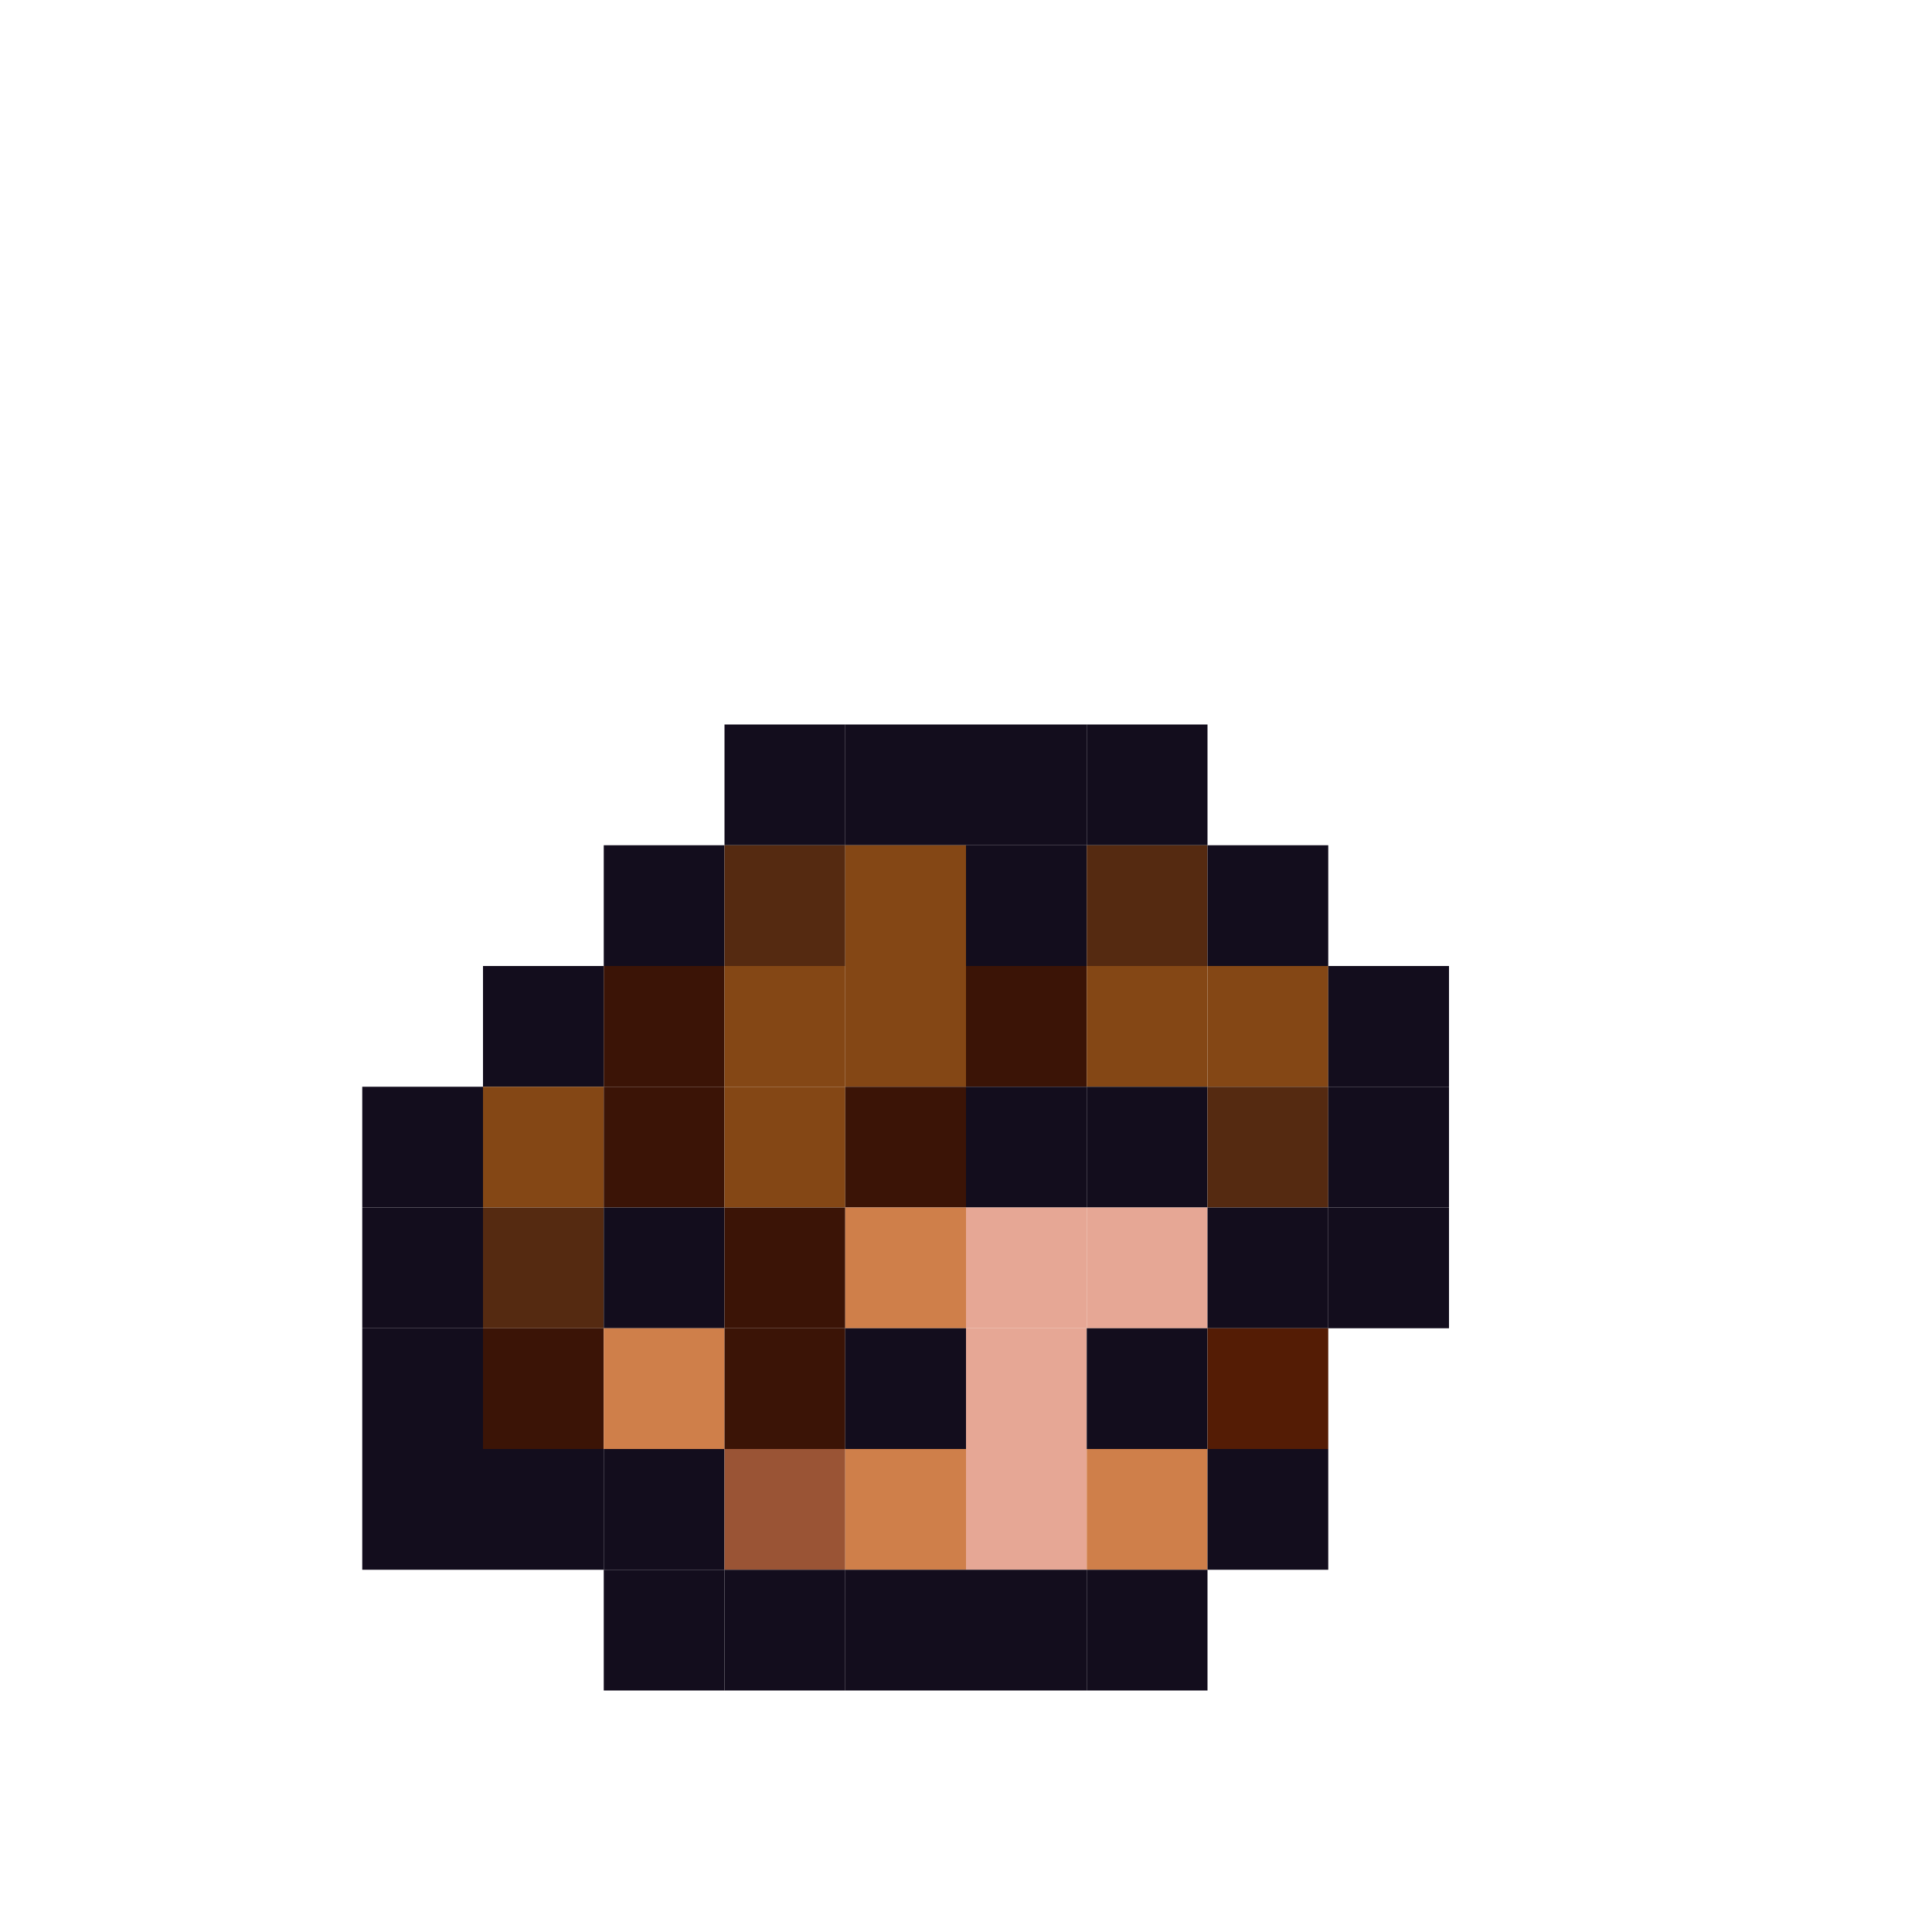 <?xml version="1.0" encoding="utf-8" ?>
<svg baseProfile="full" height="640px" version="1.1" width="640px" xmlns="http://www.w3.org/2000/svg" xmlns:ev="http://www.w3.org/2001/xml-events" xmlns:xlink="http://www.w3.org/1999/xlink"><defs /><rect fill="rgb(19,13,29)" height="40px" width="40px" x="240px" y="240px" /><rect fill="rgb(19,13,29)" height="40px" width="40px" x="280px" y="240px" /><rect fill="rgb(19,13,29)" height="40px" width="40px" x="320px" y="240px" /><rect fill="rgb(19,13,29)" height="40px" width="40px" x="360px" y="240px" /><rect fill="rgb(19,13,29)" height="40px" width="40px" x="200px" y="280px" /><rect fill="rgb(85,42,17)" height="40px" width="40px" x="240px" y="280px" /><rect fill="rgb(132,71,21)" height="40px" width="40px" x="280px" y="280px" /><rect fill="rgb(19,13,29)" height="40px" width="40px" x="320px" y="280px" /><rect fill="rgb(85,42,17)" height="40px" width="40px" x="360px" y="280px" /><rect fill="rgb(19,13,29)" height="40px" width="40px" x="400px" y="280px" /><rect fill="rgb(19,13,29)" height="40px" width="40px" x="160px" y="320px" /><rect fill="rgb(59,20,6)" height="40px" width="40px" x="200px" y="320px" /><rect fill="rgb(132,71,21)" height="40px" width="40px" x="240px" y="320px" /><rect fill="rgb(132,71,21)" height="40px" width="40px" x="280px" y="320px" /><rect fill="rgb(59,20,6)" height="40px" width="40px" x="320px" y="320px" /><rect fill="rgb(132,71,21)" height="40px" width="40px" x="360px" y="320px" /><rect fill="rgb(132,71,21)" height="40px" width="40px" x="400px" y="320px" /><rect fill="rgb(19,13,29)" height="40px" width="40px" x="440px" y="320px" /><rect fill="rgb(19,13,29)" height="40px" width="40px" x="120px" y="360px" /><rect fill="rgb(132,71,21)" height="40px" width="40px" x="160px" y="360px" /><rect fill="rgb(59,20,6)" height="40px" width="40px" x="200px" y="360px" /><rect fill="rgb(132,71,21)" height="40px" width="40px" x="240px" y="360px" /><rect fill="rgb(59,20,6)" height="40px" width="40px" x="280px" y="360px" /><rect fill="rgb(19,13,29)" height="40px" width="40px" x="320px" y="360px" /><rect fill="rgb(19,13,29)" height="40px" width="40px" x="360px" y="360px" /><rect fill="rgb(85,42,17)" height="40px" width="40px" x="400px" y="360px" /><rect fill="rgb(19,13,29)" height="40px" width="40px" x="440px" y="360px" /><rect fill="rgb(19,13,29)" height="40px" width="40px" x="120px" y="400px" /><rect fill="rgb(85,42,17)" height="40px" width="40px" x="160px" y="400px" /><rect fill="rgb(19,13,29)" height="40px" width="40px" x="200px" y="400px" /><rect fill="rgb(59,20,6)" height="40px" width="40px" x="240px" y="400px" /><rect fill="rgb(207,127,74)" height="40px" width="40px" x="280px" y="400px" /><rect fill="rgb(230,167,149)" height="40px" width="40px" x="320px" y="400px" /><rect fill="rgb(230,167,149)" height="40px" width="40px" x="360px" y="400px" /><rect fill="rgb(19,13,29)" height="40px" width="40px" x="400px" y="400px" /><rect fill="rgb(19,13,29)" height="40px" width="40px" x="440px" y="400px" /><rect fill="rgb(19,13,29)" height="40px" width="40px" x="120px" y="440px" /><rect fill="rgb(59,20,6)" height="40px" width="40px" x="160px" y="440px" /><rect fill="rgb(207,127,74)" height="40px" width="40px" x="200px" y="440px" /><rect fill="rgb(59,20,6)" height="40px" width="40px" x="240px" y="440px" /><rect fill="rgb(19,13,29)" height="40px" width="40px" x="280px" y="440px" /><rect fill="rgb(230,167,149)" height="40px" width="40px" x="320px" y="440px" /><rect fill="rgb(19,13,29)" height="40px" width="40px" x="360px" y="440px" /><rect fill="rgb(84,28,5)" height="40px" width="40px" x="400px" y="440px" /><rect fill="rgb(19,13,29)" height="40px" width="40px" x="120px" y="480px" /><rect fill="rgb(19,13,29)" height="40px" width="40px" x="160px" y="480px" /><rect fill="rgb(19,13,29)" height="40px" width="40px" x="200px" y="480px" /><rect fill="rgb(154,84,53)" height="40px" width="40px" x="240px" y="480px" /><rect fill="rgb(207,127,74)" height="40px" width="40px" x="280px" y="480px" /><rect fill="rgb(230,167,149)" height="40px" width="40px" x="320px" y="480px" /><rect fill="rgb(207,127,74)" height="40px" width="40px" x="360px" y="480px" /><rect fill="rgb(19,13,29)" height="40px" width="40px" x="400px" y="480px" /><rect fill="rgb(19,13,29)" height="40px" width="40px" x="200px" y="520px" /><rect fill="rgb(19,13,29)" height="40px" width="40px" x="240px" y="520px" /><rect fill="rgb(19,13,29)" height="40px" width="40px" x="280px" y="520px" /><rect fill="rgb(19,13,29)" height="40px" width="40px" x="320px" y="520px" /><rect fill="rgb(19,13,29)" height="40px" width="40px" x="360px" y="520px" /></svg>